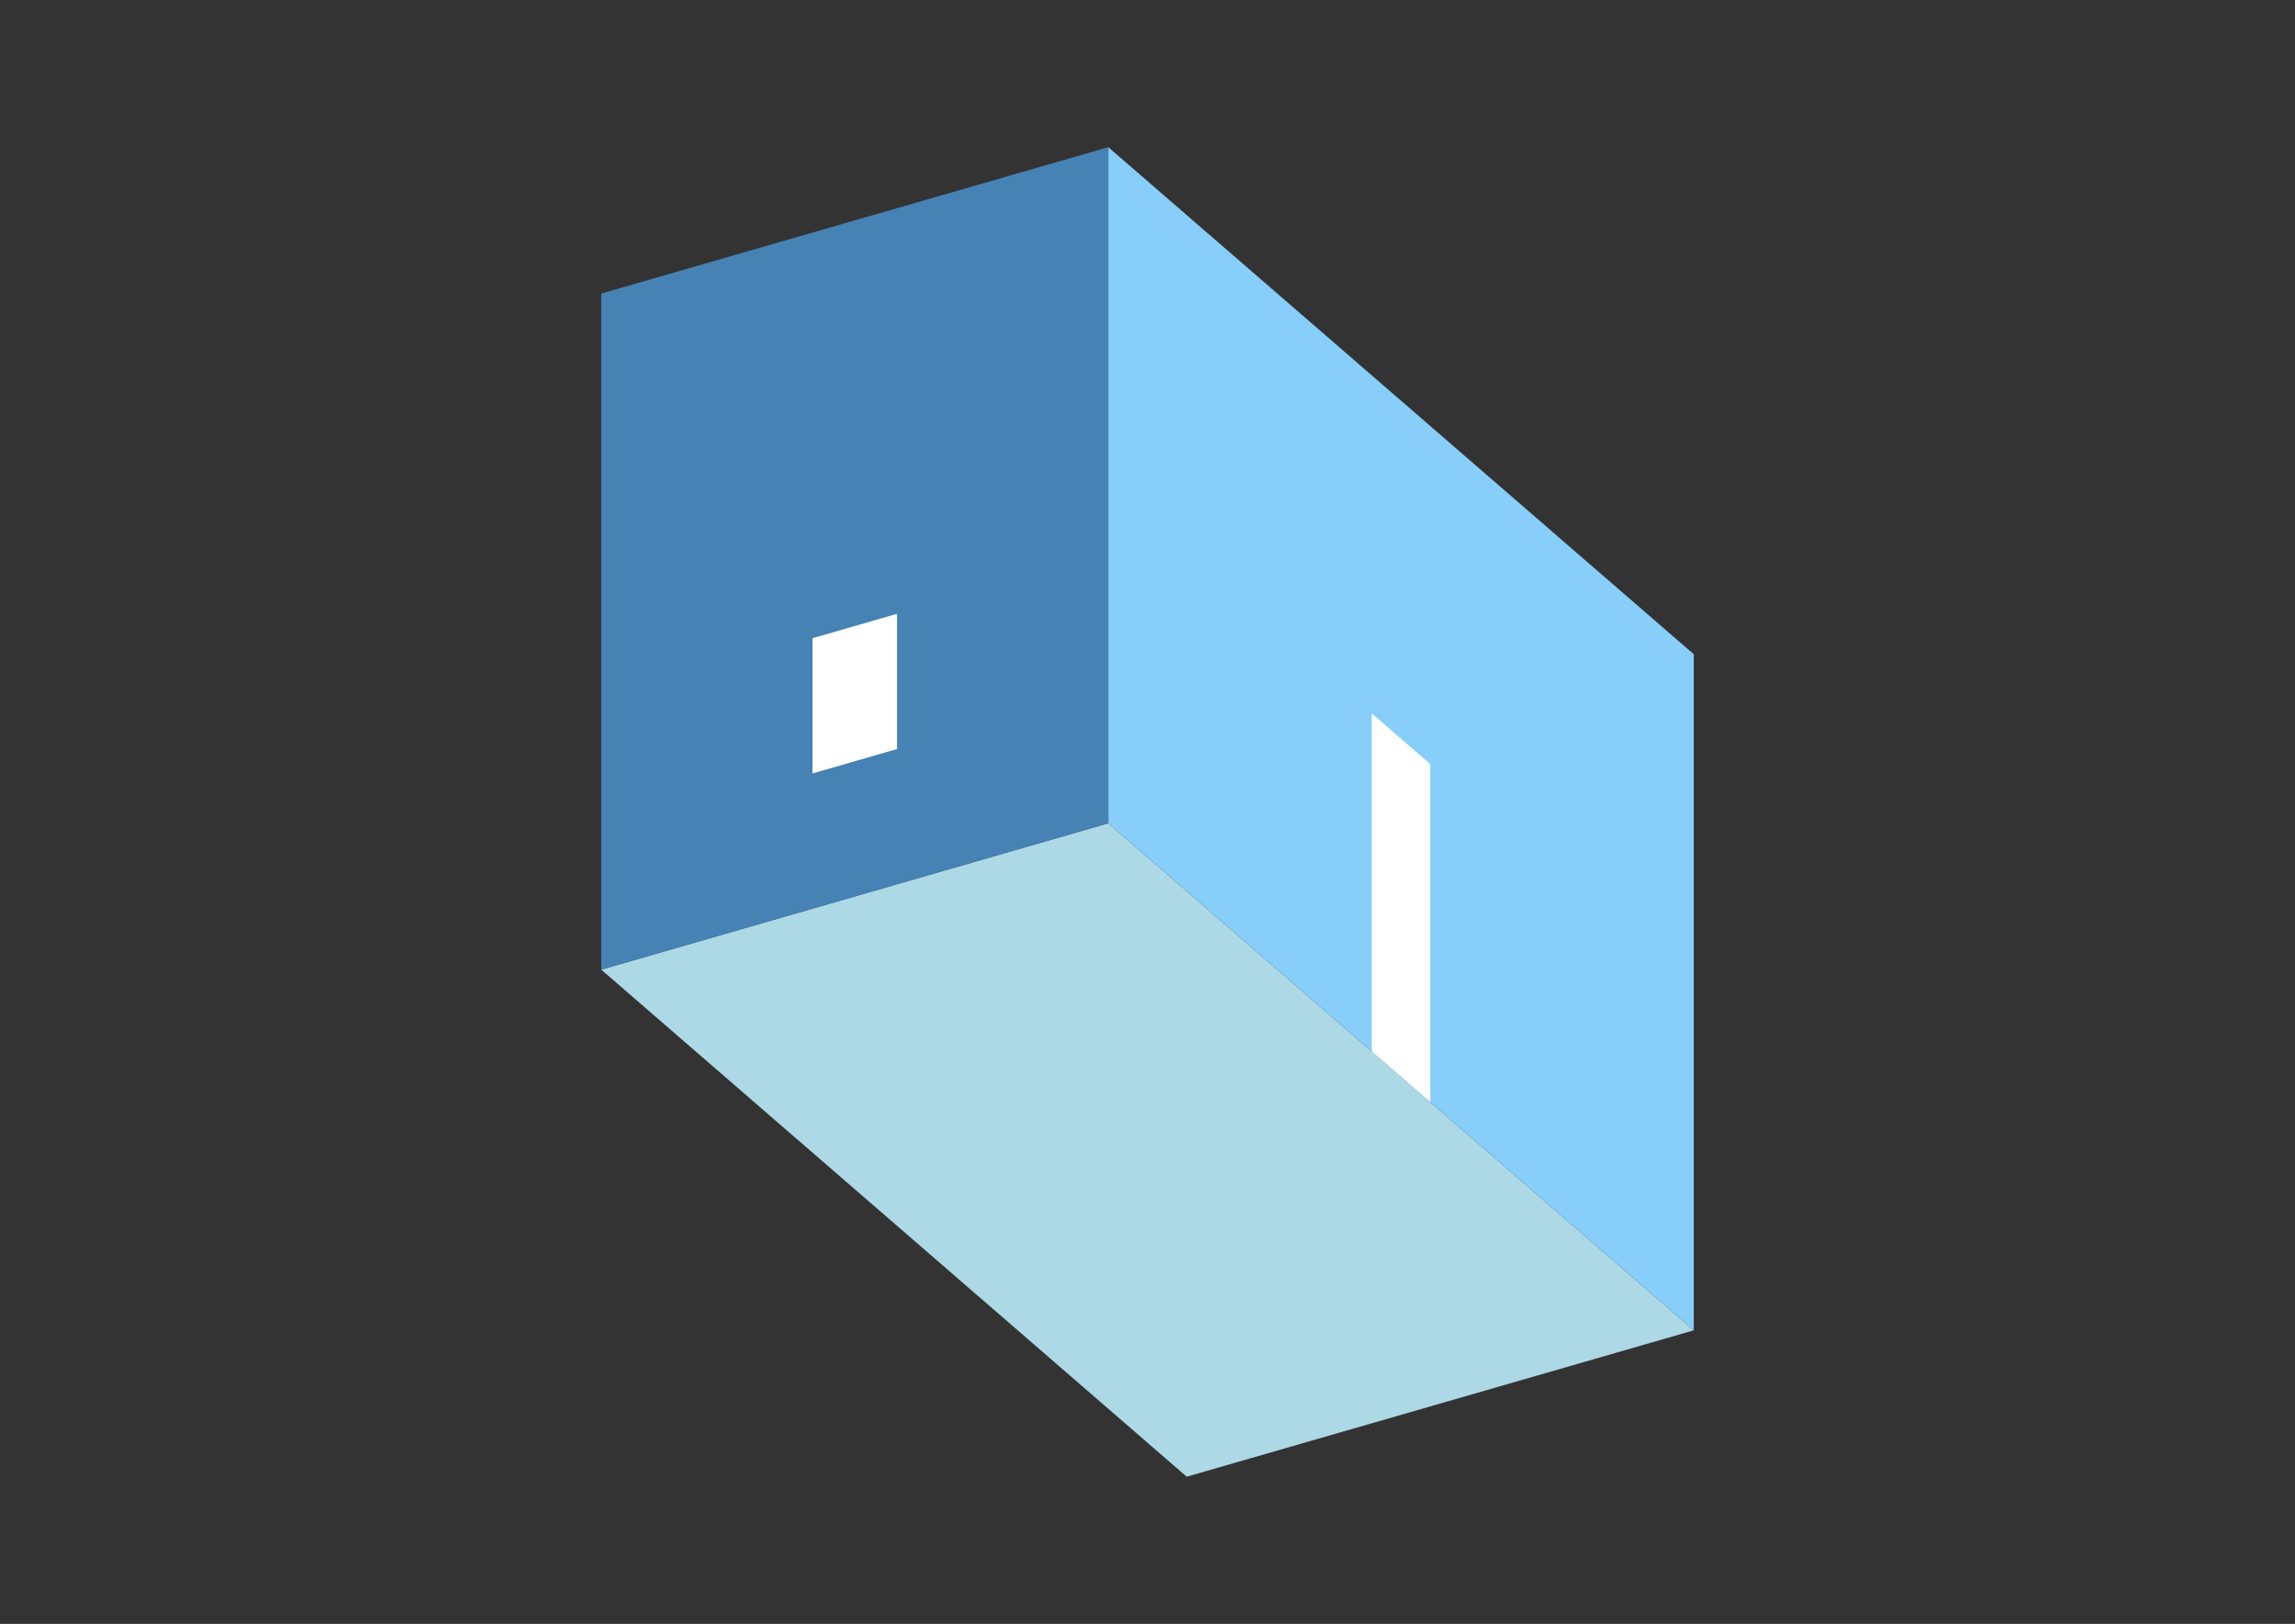 <?xml version="1.0" encoding="UTF-8"?>
<svg
  xmlns="http://www.w3.org/2000/svg"
  width="848"
  height="600"
  style="background-color:white"
>
  <rect width="100%" height="100%" fill="#333333" stroke="none"/>
  <polygon fill="lightblue" points="438.492,545.622 222.154,358.268 409.508,304.183 625.846,491.537" />
  <polygon fill="steelblue" points="222.154,358.268 222.154,108.463 409.508,54.378 409.508,304.183" />
  <polygon fill="lightskyblue" points="625.846,491.537 625.846,241.732 409.508,54.378 409.508,304.183" />
  <polygon fill="white" points="528.494,407.228 528.494,282.326 506.86,263.59 506.86,388.493" />
  <polygon fill="white" points="300.218,285.772 300.218,235.811 331.444,226.797 331.444,276.758" />
</svg>
